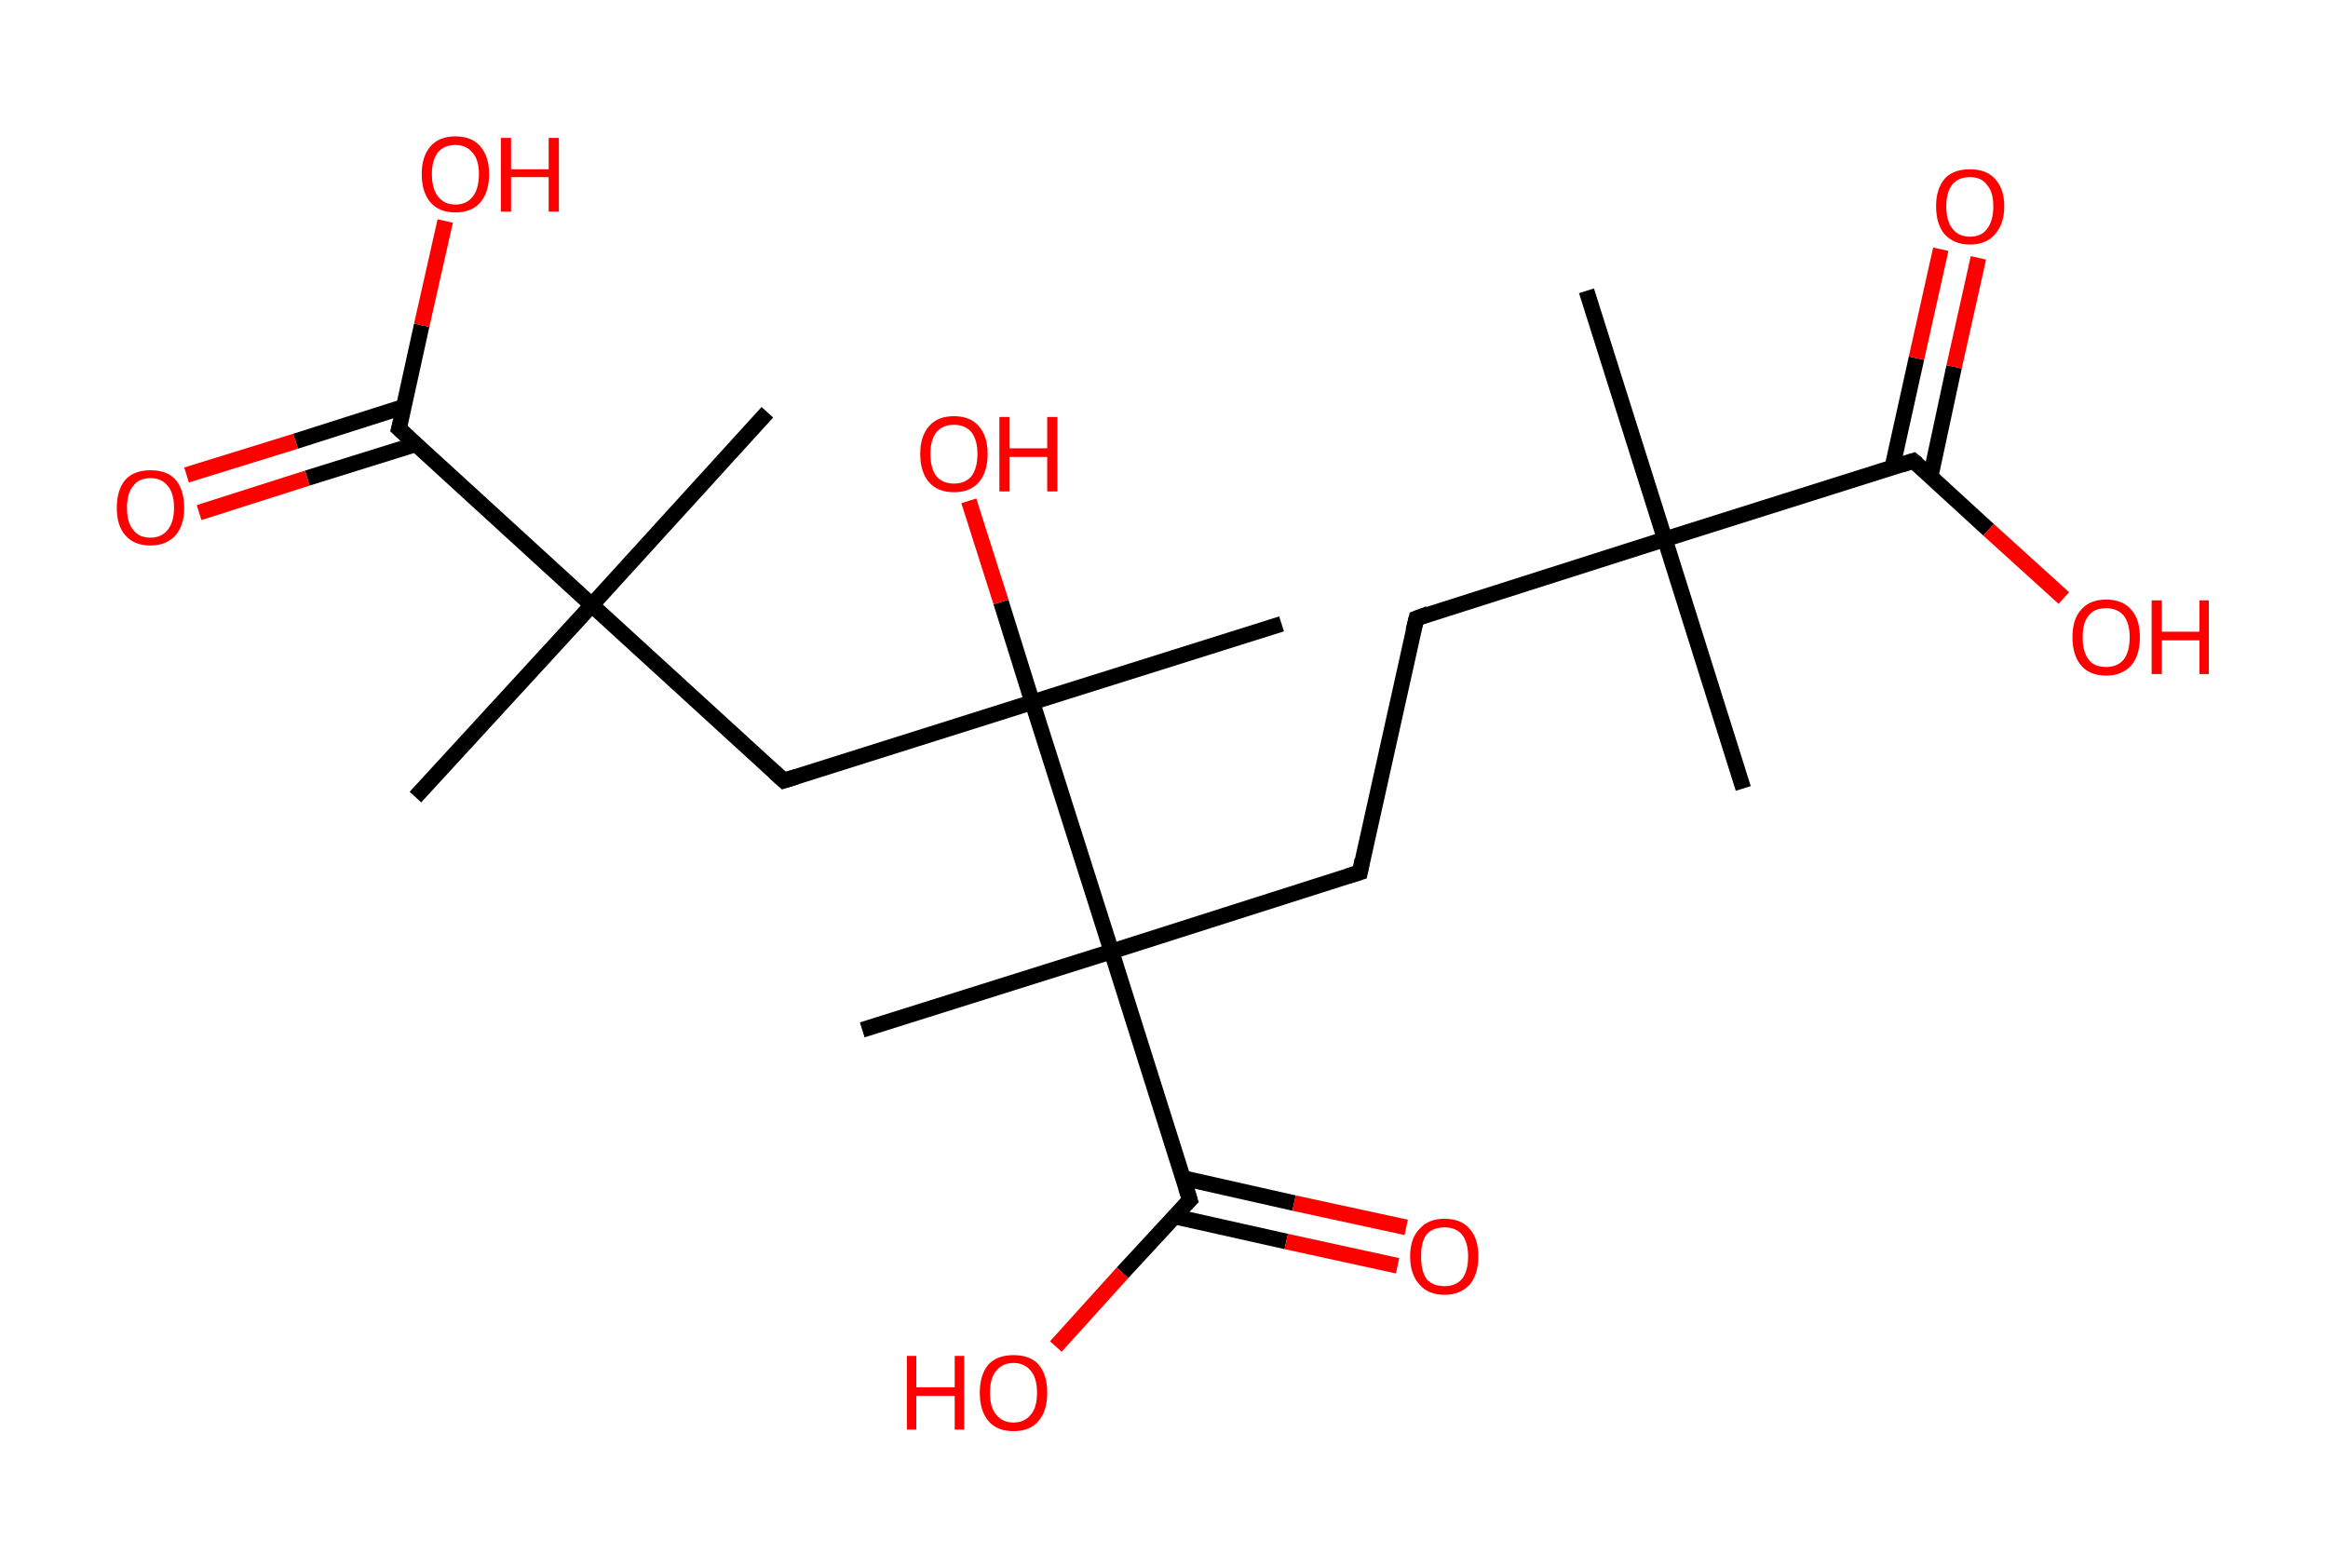 <?xml version='1.0' encoding='ASCII' standalone='yes'?>
<svg xmlns="http://www.w3.org/2000/svg" xmlns:rdkit="http://www.rdkit.org/xml" xmlns:xlink="http://www.w3.org/1999/xlink" version="1.1" baseProfile="full" xml:space="preserve" width="297px" height="200px" viewBox="0 0 297 200">
<!-- END OF HEADER -->
<rect style="opacity:1.0;fill:#FFFFFF;stroke:none" width="297.0" height="200.0" x="0.0" y="0.0"> </rect>
<path class="bond-0 atom-0 atom-1" d="M 202.4,37.1 L 212.4,68.8" style="fill:none;fill-rule:evenodd;stroke:#000000;stroke-width:2.0px;stroke-linecap:butt;stroke-linejoin:miter;stroke-opacity:1"/>
<path class="bond-1 atom-1 atom-2" d="M 212.4,68.8 L 222.4,100.6" style="fill:none;fill-rule:evenodd;stroke:#000000;stroke-width:2.0px;stroke-linecap:butt;stroke-linejoin:miter;stroke-opacity:1"/>
<path class="bond-2 atom-1 atom-3" d="M 212.4,68.8 L 180.7,78.9" style="fill:none;fill-rule:evenodd;stroke:#000000;stroke-width:2.0px;stroke-linecap:butt;stroke-linejoin:miter;stroke-opacity:1"/>
<path class="bond-3 atom-3 atom-4" d="M 180.7,78.9 L 173.5,111.3" style="fill:none;fill-rule:evenodd;stroke:#000000;stroke-width:2.0px;stroke-linecap:butt;stroke-linejoin:miter;stroke-opacity:1"/>
<path class="bond-4 atom-4 atom-5" d="M 173.5,111.3 L 141.8,121.4" style="fill:none;fill-rule:evenodd;stroke:#000000;stroke-width:2.0px;stroke-linecap:butt;stroke-linejoin:miter;stroke-opacity:1"/>
<path class="bond-5 atom-5 atom-6" d="M 141.8,121.4 L 110.0,131.4" style="fill:none;fill-rule:evenodd;stroke:#000000;stroke-width:2.0px;stroke-linecap:butt;stroke-linejoin:miter;stroke-opacity:1"/>
<path class="bond-6 atom-5 atom-7" d="M 141.8,121.4 L 151.8,153.1" style="fill:none;fill-rule:evenodd;stroke:#000000;stroke-width:2.0px;stroke-linecap:butt;stroke-linejoin:miter;stroke-opacity:1"/>
<path class="bond-7 atom-7 atom-8" d="M 149.8,155.2 L 164.1,158.4" style="fill:none;fill-rule:evenodd;stroke:#000000;stroke-width:2.0px;stroke-linecap:butt;stroke-linejoin:miter;stroke-opacity:1"/>
<path class="bond-7 atom-7 atom-8" d="M 164.1,158.4 L 178.3,161.5" style="fill:none;fill-rule:evenodd;stroke:#FF0000;stroke-width:2.0px;stroke-linecap:butt;stroke-linejoin:miter;stroke-opacity:1"/>
<path class="bond-7 atom-7 atom-8" d="M 150.9,150.3 L 165.1,153.5" style="fill:none;fill-rule:evenodd;stroke:#000000;stroke-width:2.0px;stroke-linecap:butt;stroke-linejoin:miter;stroke-opacity:1"/>
<path class="bond-7 atom-7 atom-8" d="M 165.1,153.5 L 179.4,156.6" style="fill:none;fill-rule:evenodd;stroke:#FF0000;stroke-width:2.0px;stroke-linecap:butt;stroke-linejoin:miter;stroke-opacity:1"/>
<path class="bond-8 atom-7 atom-9" d="M 151.8,153.1 L 143.2,162.4" style="fill:none;fill-rule:evenodd;stroke:#000000;stroke-width:2.0px;stroke-linecap:butt;stroke-linejoin:miter;stroke-opacity:1"/>
<path class="bond-8 atom-7 atom-9" d="M 143.2,162.4 L 134.7,171.8" style="fill:none;fill-rule:evenodd;stroke:#FF0000;stroke-width:2.0px;stroke-linecap:butt;stroke-linejoin:miter;stroke-opacity:1"/>
<path class="bond-9 atom-5 atom-10" d="M 141.8,121.4 L 131.7,89.6" style="fill:none;fill-rule:evenodd;stroke:#000000;stroke-width:2.0px;stroke-linecap:butt;stroke-linejoin:miter;stroke-opacity:1"/>
<path class="bond-10 atom-10 atom-11" d="M 131.7,89.6 L 163.5,79.6" style="fill:none;fill-rule:evenodd;stroke:#000000;stroke-width:2.0px;stroke-linecap:butt;stroke-linejoin:miter;stroke-opacity:1"/>
<path class="bond-11 atom-10 atom-12" d="M 131.7,89.6 L 127.7,76.8" style="fill:none;fill-rule:evenodd;stroke:#000000;stroke-width:2.0px;stroke-linecap:butt;stroke-linejoin:miter;stroke-opacity:1"/>
<path class="bond-11 atom-10 atom-12" d="M 127.7,76.8 L 123.6,63.9" style="fill:none;fill-rule:evenodd;stroke:#FF0000;stroke-width:2.0px;stroke-linecap:butt;stroke-linejoin:miter;stroke-opacity:1"/>
<path class="bond-12 atom-10 atom-13" d="M 131.7,89.6 L 100.0,99.6" style="fill:none;fill-rule:evenodd;stroke:#000000;stroke-width:2.0px;stroke-linecap:butt;stroke-linejoin:miter;stroke-opacity:1"/>
<path class="bond-13 atom-13 atom-14" d="M 100.0,99.6 L 75.5,77.2" style="fill:none;fill-rule:evenodd;stroke:#000000;stroke-width:2.0px;stroke-linecap:butt;stroke-linejoin:miter;stroke-opacity:1"/>
<path class="bond-14 atom-14 atom-15" d="M 75.5,77.2 L 97.9,52.6" style="fill:none;fill-rule:evenodd;stroke:#000000;stroke-width:2.0px;stroke-linecap:butt;stroke-linejoin:miter;stroke-opacity:1"/>
<path class="bond-15 atom-14 atom-16" d="M 75.5,77.2 L 53.0,101.7" style="fill:none;fill-rule:evenodd;stroke:#000000;stroke-width:2.0px;stroke-linecap:butt;stroke-linejoin:miter;stroke-opacity:1"/>
<path class="bond-16 atom-14 atom-17" d="M 75.5,77.2 L 50.9,54.7" style="fill:none;fill-rule:evenodd;stroke:#000000;stroke-width:2.0px;stroke-linecap:butt;stroke-linejoin:miter;stroke-opacity:1"/>
<path class="bond-17 atom-17 atom-18" d="M 51.5,51.9 L 37.7,56.3" style="fill:none;fill-rule:evenodd;stroke:#000000;stroke-width:2.0px;stroke-linecap:butt;stroke-linejoin:miter;stroke-opacity:1"/>
<path class="bond-17 atom-17 atom-18" d="M 37.7,56.3 L 23.8,60.6" style="fill:none;fill-rule:evenodd;stroke:#FF0000;stroke-width:2.0px;stroke-linecap:butt;stroke-linejoin:miter;stroke-opacity:1"/>
<path class="bond-17 atom-17 atom-18" d="M 53.0,56.7 L 39.2,61.0" style="fill:none;fill-rule:evenodd;stroke:#000000;stroke-width:2.0px;stroke-linecap:butt;stroke-linejoin:miter;stroke-opacity:1"/>
<path class="bond-17 atom-17 atom-18" d="M 39.2,61.0 L 25.4,65.4" style="fill:none;fill-rule:evenodd;stroke:#FF0000;stroke-width:2.0px;stroke-linecap:butt;stroke-linejoin:miter;stroke-opacity:1"/>
<path class="bond-18 atom-17 atom-19" d="M 50.9,54.7 L 53.8,41.5" style="fill:none;fill-rule:evenodd;stroke:#000000;stroke-width:2.0px;stroke-linecap:butt;stroke-linejoin:miter;stroke-opacity:1"/>
<path class="bond-18 atom-17 atom-19" d="M 53.8,41.5 L 56.8,28.2" style="fill:none;fill-rule:evenodd;stroke:#FF0000;stroke-width:2.0px;stroke-linecap:butt;stroke-linejoin:miter;stroke-opacity:1"/>
<path class="bond-19 atom-1 atom-20" d="M 212.4,68.8 L 244.1,58.8" style="fill:none;fill-rule:evenodd;stroke:#000000;stroke-width:2.0px;stroke-linecap:butt;stroke-linejoin:miter;stroke-opacity:1"/>
<path class="bond-20 atom-20 atom-21" d="M 246.3,60.8 L 249.3,46.8" style="fill:none;fill-rule:evenodd;stroke:#000000;stroke-width:2.0px;stroke-linecap:butt;stroke-linejoin:miter;stroke-opacity:1"/>
<path class="bond-20 atom-20 atom-21" d="M 249.3,46.8 L 252.4,32.9" style="fill:none;fill-rule:evenodd;stroke:#FF0000;stroke-width:2.0px;stroke-linecap:butt;stroke-linejoin:miter;stroke-opacity:1"/>
<path class="bond-20 atom-20 atom-21" d="M 241.4,59.7 L 244.5,45.7" style="fill:none;fill-rule:evenodd;stroke:#000000;stroke-width:2.0px;stroke-linecap:butt;stroke-linejoin:miter;stroke-opacity:1"/>
<path class="bond-20 atom-20 atom-21" d="M 244.5,45.7 L 247.6,31.8" style="fill:none;fill-rule:evenodd;stroke:#FF0000;stroke-width:2.0px;stroke-linecap:butt;stroke-linejoin:miter;stroke-opacity:1"/>
<path class="bond-21 atom-20 atom-22" d="M 244.1,58.8 L 253.7,67.6" style="fill:none;fill-rule:evenodd;stroke:#000000;stroke-width:2.0px;stroke-linecap:butt;stroke-linejoin:miter;stroke-opacity:1"/>
<path class="bond-21 atom-20 atom-22" d="M 253.7,67.6 L 263.3,76.3" style="fill:none;fill-rule:evenodd;stroke:#FF0000;stroke-width:2.0px;stroke-linecap:butt;stroke-linejoin:miter;stroke-opacity:1"/>
<path d="M 182.3,78.3 L 180.7,78.9 L 180.3,80.5" style="fill:none;stroke:#000000;stroke-width:2.0px;stroke-linecap:butt;stroke-linejoin:miter;stroke-opacity:1;"/>
<path d="M 173.8,109.7 L 173.5,111.3 L 171.9,111.8" style="fill:none;stroke:#000000;stroke-width:2.0px;stroke-linecap:butt;stroke-linejoin:miter;stroke-opacity:1;"/>
<path d="M 151.3,151.5 L 151.8,153.1 L 151.3,153.6" style="fill:none;stroke:#000000;stroke-width:2.0px;stroke-linecap:butt;stroke-linejoin:miter;stroke-opacity:1;"/>
<path d="M 101.6,99.1 L 100.0,99.6 L 98.8,98.5" style="fill:none;stroke:#000000;stroke-width:2.0px;stroke-linecap:butt;stroke-linejoin:miter;stroke-opacity:1;"/>
<path d="M 52.1,55.8 L 50.9,54.7 L 51.1,54.0" style="fill:none;stroke:#000000;stroke-width:2.0px;stroke-linecap:butt;stroke-linejoin:miter;stroke-opacity:1;"/>
<path d="M 242.6,59.3 L 244.1,58.8 L 244.6,59.2" style="fill:none;stroke:#000000;stroke-width:2.0px;stroke-linecap:butt;stroke-linejoin:miter;stroke-opacity:1;"/>
<path class="atom-8" d="M 179.9 160.3 Q 179.9 158.0, 181.1 156.8 Q 182.2 155.5, 184.3 155.5 Q 186.4 155.5, 187.5 156.8 Q 188.6 158.0, 188.6 160.3 Q 188.6 162.6, 187.5 163.9 Q 186.3 165.2, 184.3 165.2 Q 182.2 165.2, 181.1 163.9 Q 179.9 162.6, 179.9 160.3 M 184.3 164.1 Q 185.7 164.1, 186.5 163.2 Q 187.3 162.2, 187.3 160.3 Q 187.3 158.5, 186.5 157.5 Q 185.7 156.6, 184.3 156.6 Q 182.8 156.6, 182.0 157.5 Q 181.3 158.4, 181.3 160.3 Q 181.3 162.2, 182.0 163.2 Q 182.8 164.1, 184.3 164.1 " fill="#FF0000"/>
<path class="atom-9" d="M 115.7 173.0 L 116.9 173.0 L 116.9 177.0 L 121.8 177.0 L 121.8 173.0 L 123.0 173.0 L 123.0 182.4 L 121.8 182.4 L 121.8 178.1 L 116.9 178.1 L 116.9 182.4 L 115.7 182.4 L 115.7 173.0 " fill="#FF0000"/>
<path class="atom-9" d="M 125.0 177.7 Q 125.0 175.4, 126.1 174.1 Q 127.2 172.9, 129.3 172.9 Q 131.4 172.9, 132.5 174.1 Q 133.6 175.4, 133.6 177.7 Q 133.6 180.0, 132.5 181.3 Q 131.4 182.6, 129.3 182.6 Q 127.2 182.6, 126.1 181.3 Q 125.0 180.0, 125.0 177.7 M 129.3 181.5 Q 130.7 181.5, 131.5 180.5 Q 132.3 179.6, 132.3 177.7 Q 132.3 175.8, 131.5 174.9 Q 130.7 173.9, 129.3 173.9 Q 127.9 173.9, 127.1 174.9 Q 126.3 175.8, 126.3 177.7 Q 126.3 179.6, 127.1 180.5 Q 127.9 181.5, 129.3 181.5 " fill="#FF0000"/>
<path class="atom-12" d="M 117.4 57.9 Q 117.4 55.7, 118.5 54.4 Q 119.6 53.1, 121.7 53.1 Q 123.8 53.1, 124.9 54.4 Q 126.0 55.7, 126.0 57.9 Q 126.0 60.2, 124.9 61.5 Q 123.8 62.8, 121.7 62.8 Q 119.6 62.8, 118.5 61.5 Q 117.4 60.2, 117.4 57.9 M 121.7 61.7 Q 123.1 61.7, 123.9 60.8 Q 124.7 59.8, 124.7 57.9 Q 124.7 56.1, 123.9 55.1 Q 123.1 54.2, 121.7 54.2 Q 120.3 54.2, 119.5 55.1 Q 118.7 56.1, 118.7 57.9 Q 118.7 59.8, 119.5 60.8 Q 120.3 61.7, 121.7 61.7 " fill="#FF0000"/>
<path class="atom-12" d="M 127.5 53.2 L 128.8 53.2 L 128.8 57.2 L 133.6 57.2 L 133.6 53.2 L 134.9 53.2 L 134.9 62.7 L 133.6 62.7 L 133.6 58.3 L 128.8 58.3 L 128.8 62.7 L 127.5 62.7 L 127.5 53.2 " fill="#FF0000"/>
<path class="atom-18" d="M 14.9 64.8 Q 14.9 62.5, 16.0 61.2 Q 17.1 60.0, 19.2 60.0 Q 21.3 60.0, 22.4 61.2 Q 23.5 62.5, 23.5 64.8 Q 23.5 67.0, 22.4 68.3 Q 21.2 69.6, 19.2 69.6 Q 17.1 69.6, 16.0 68.3 Q 14.9 67.1, 14.9 64.8 M 19.2 68.6 Q 20.6 68.6, 21.4 67.6 Q 22.2 66.6, 22.2 64.8 Q 22.2 62.9, 21.4 62.0 Q 20.6 61.0, 19.2 61.0 Q 17.7 61.0, 17.0 62.0 Q 16.2 62.9, 16.2 64.8 Q 16.2 66.7, 17.0 67.6 Q 17.7 68.6, 19.2 68.6 " fill="#FF0000"/>
<path class="atom-19" d="M 53.8 22.2 Q 53.8 20.0, 54.9 18.7 Q 56.0 17.4, 58.1 17.4 Q 60.2 17.4, 61.3 18.7 Q 62.4 20.0, 62.4 22.2 Q 62.4 24.5, 61.3 25.8 Q 60.2 27.1, 58.1 27.1 Q 56.0 27.1, 54.9 25.8 Q 53.8 24.5, 53.8 22.2 M 58.1 26.1 Q 59.5 26.1, 60.3 25.1 Q 61.1 24.1, 61.1 22.2 Q 61.1 20.4, 60.3 19.5 Q 59.5 18.5, 58.1 18.5 Q 56.7 18.5, 55.9 19.4 Q 55.1 20.4, 55.1 22.2 Q 55.1 24.1, 55.9 25.1 Q 56.7 26.1, 58.1 26.1 " fill="#FF0000"/>
<path class="atom-19" d="M 63.9 17.6 L 65.2 17.6 L 65.2 21.6 L 70.0 21.6 L 70.0 17.6 L 71.3 17.6 L 71.3 27.0 L 70.0 27.0 L 70.0 22.6 L 65.2 22.6 L 65.2 27.0 L 63.9 27.0 L 63.9 17.6 " fill="#FF0000"/>
<path class="atom-21" d="M 247.0 26.3 Q 247.0 24.1, 248.1 22.8 Q 249.2 21.6, 251.3 21.6 Q 253.4 21.6, 254.5 22.8 Q 255.7 24.1, 255.7 26.3 Q 255.7 28.6, 254.5 29.9 Q 253.4 31.2, 251.3 31.2 Q 249.3 31.2, 248.1 29.9 Q 247.0 28.6, 247.0 26.3 M 251.3 30.2 Q 252.8 30.2, 253.5 29.2 Q 254.3 28.2, 254.3 26.3 Q 254.3 24.5, 253.5 23.6 Q 252.8 22.6, 251.3 22.6 Q 249.9 22.6, 249.1 23.5 Q 248.3 24.5, 248.3 26.3 Q 248.3 28.2, 249.1 29.2 Q 249.9 30.2, 251.3 30.2 " fill="#FF0000"/>
<path class="atom-22" d="M 264.4 81.3 Q 264.4 79.0, 265.5 77.8 Q 266.6 76.5, 268.7 76.5 Q 270.8 76.5, 271.9 77.8 Q 273.0 79.0, 273.0 81.3 Q 273.0 83.6, 271.9 84.9 Q 270.7 86.2, 268.7 86.2 Q 266.6 86.2, 265.5 84.9 Q 264.4 83.6, 264.4 81.3 M 268.7 85.1 Q 270.1 85.1, 270.9 84.2 Q 271.7 83.2, 271.7 81.3 Q 271.7 79.5, 270.9 78.5 Q 270.1 77.6, 268.7 77.6 Q 267.2 77.6, 266.5 78.5 Q 265.7 79.4, 265.7 81.3 Q 265.7 83.2, 266.5 84.2 Q 267.2 85.1, 268.7 85.1 " fill="#FF0000"/>
<path class="atom-22" d="M 274.5 76.6 L 275.8 76.6 L 275.8 80.6 L 280.6 80.6 L 280.6 76.6 L 281.8 76.6 L 281.8 86.0 L 280.6 86.0 L 280.6 81.7 L 275.8 81.7 L 275.8 86.0 L 274.5 86.0 L 274.5 76.6 " fill="#FF0000"/>
</svg>
